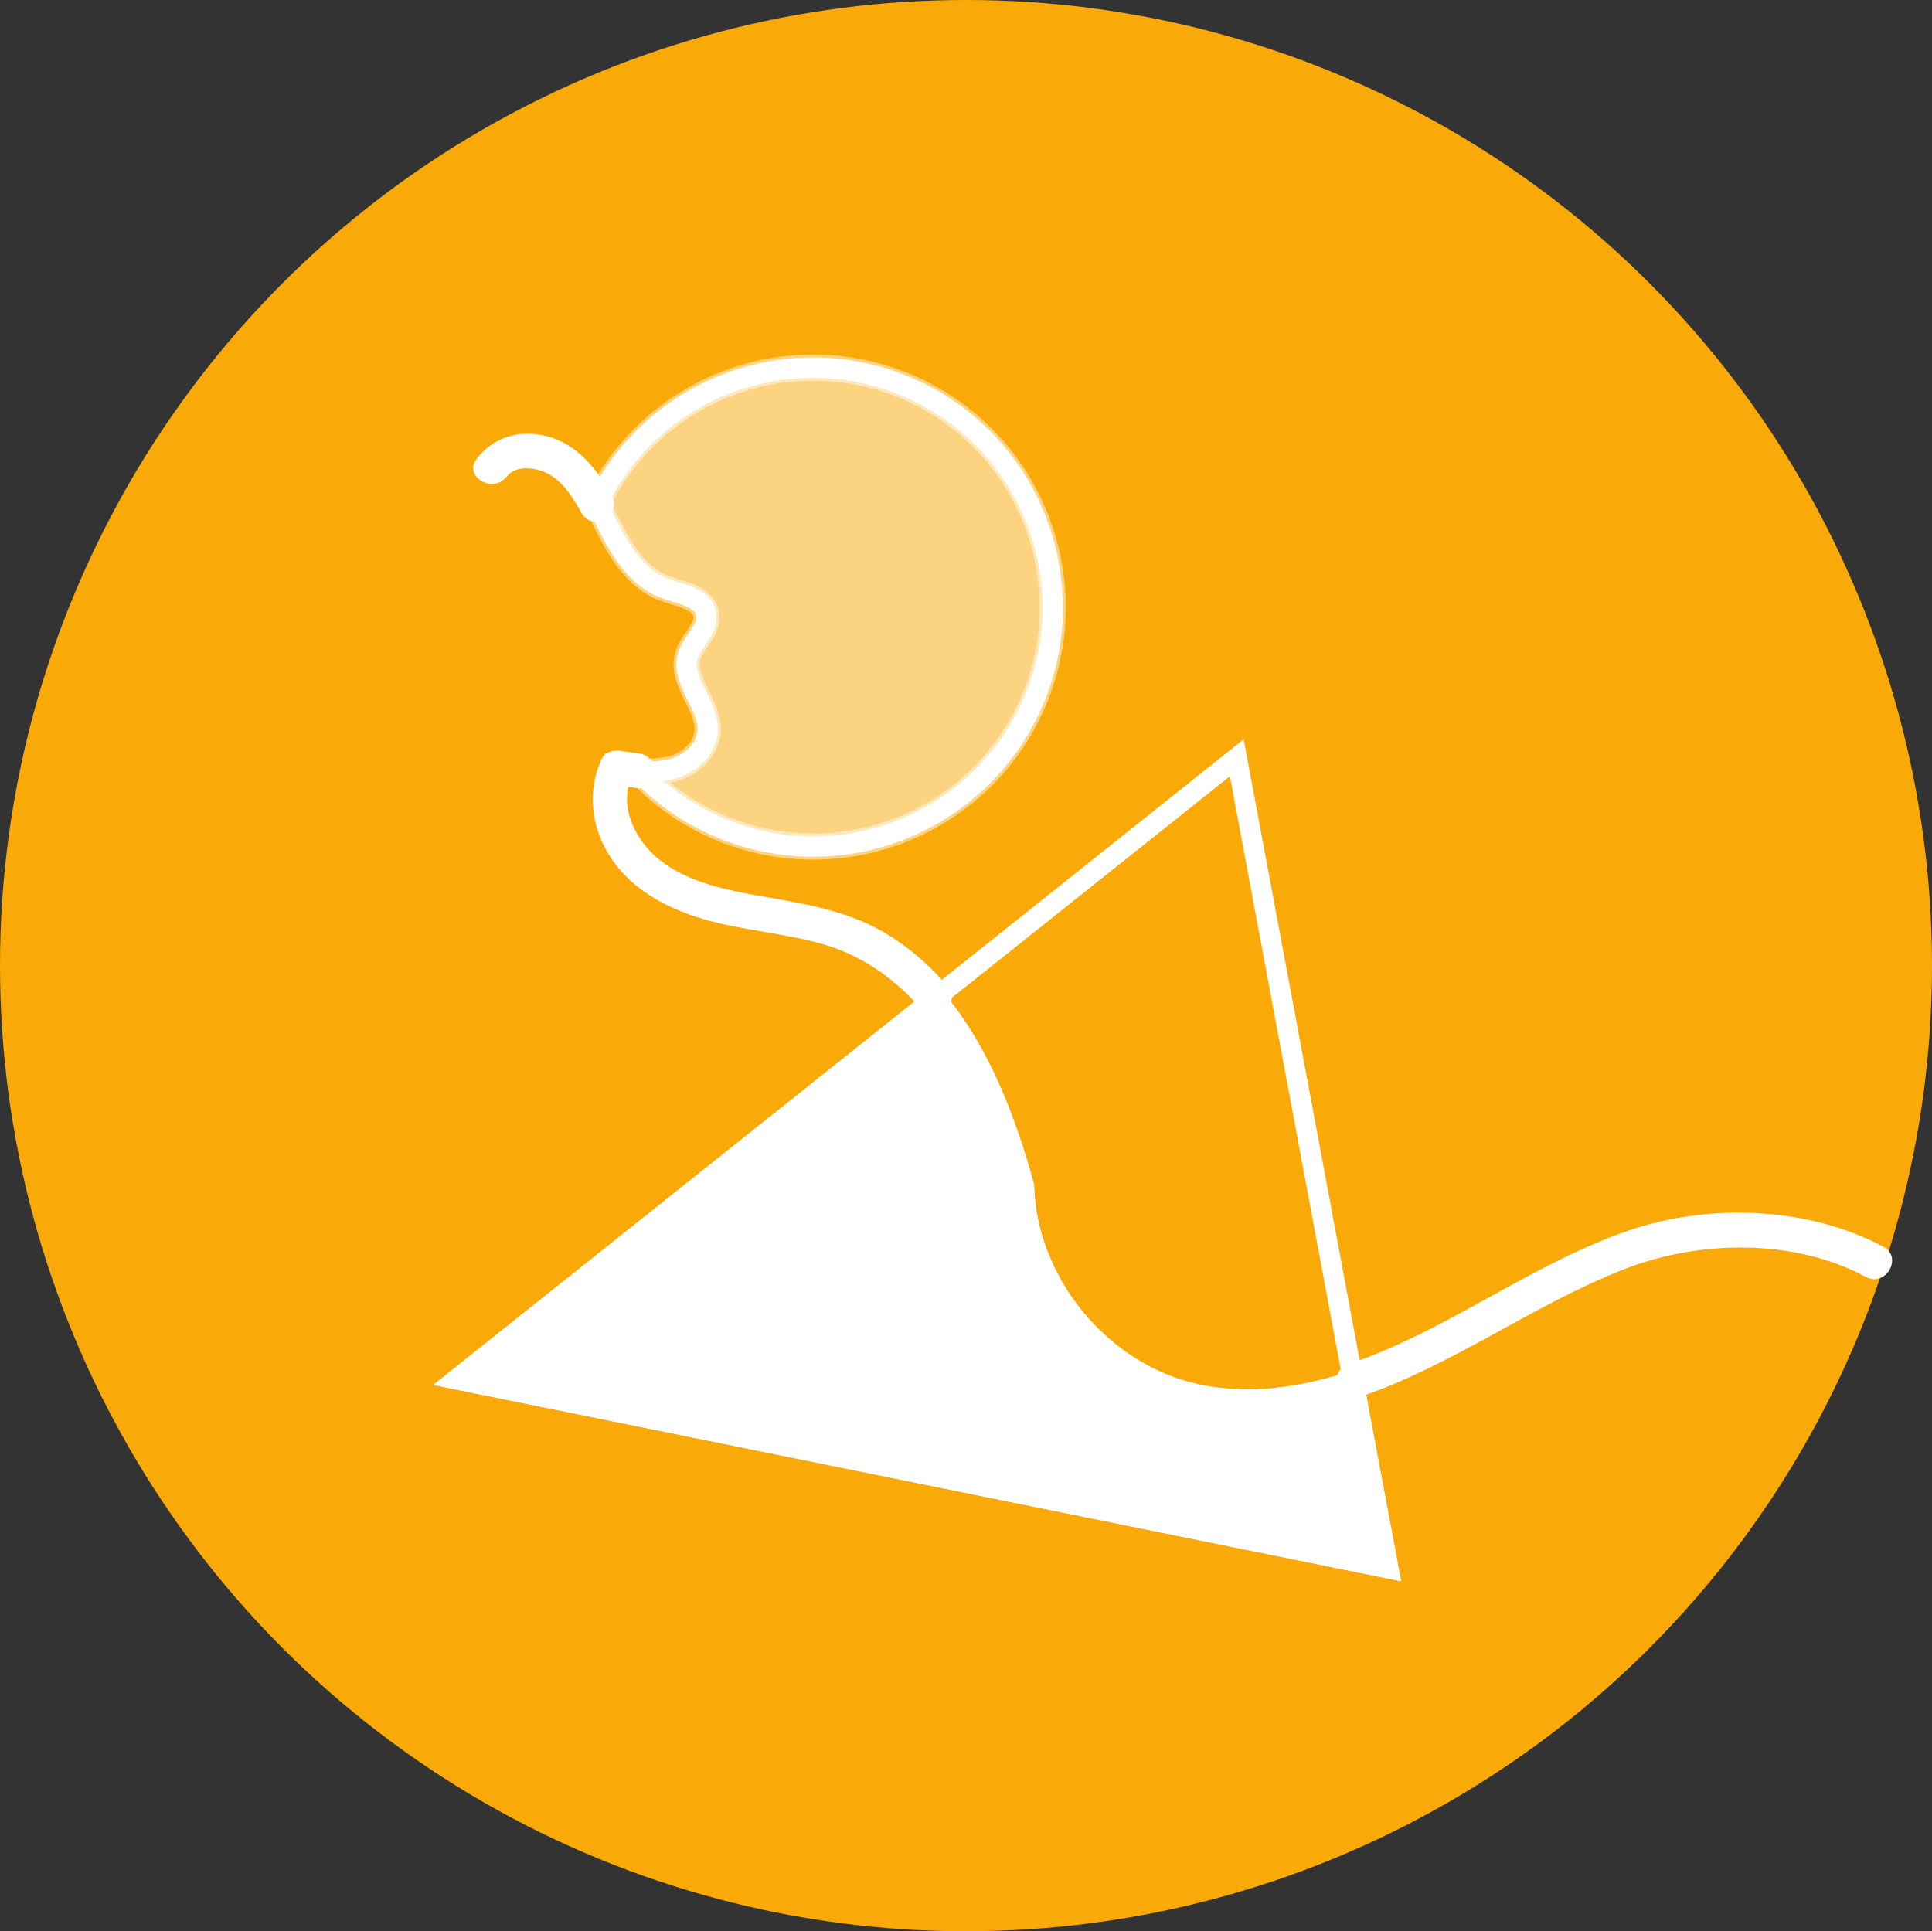 <svg xmlns="http://www.w3.org/2000/svg" viewBox="0 0 665.18 665"><rect x="0" y="0" width="665.18" height="665" fill="#333333" stroke="none"/><defs><style>.cls-1{fill:#f9a908;}.cls-2{fill:none;}.cls-2,.cls-3,.cls-5{stroke:#fff;stroke-miterlimit:10;}.cls-2,.cls-3{stroke-width:7px;}.cls-3,.cls-4,.cls-5{fill:#fff;}.cls-5{stroke-width:9px;opacity:0.49;}</style></defs><title>artLogo_1</title><g id="Layer_2" data-name="Layer 2"><g id="circle"><ellipse class="cls-1" cx="332.59" cy="332.5" rx="332.59" ry="332.5"/></g><g id="Layer_4" data-name="Layer 4"><path class="cls-2" d="M478,540,157.23,474.94,321.9,343.73c15.09,17.7,24.36,41.72,30.63,64.64.9,32.87,25.78,63.6,57.74,71.33,18.39,4.45,37.49,1.8,55.64-4.21Z"/><path class="cls-3" d="M478,540,157.23,474.94,321.9,343.73c15.09,17.7,24.36,41.72,30.63,64.64.9,32.87,25.78,63.6,57.74,71.33,18.39,4.45,37.49,1.8,55.64-4.21Z"/><polyline class="cls-2" points="157.09 475.05 157.23 474.94 156.84 474.86"/><polyline class="cls-2" points="321.9 343.73 425.82 260.93 465.91 475.49"/><path class="cls-4" d="M467.5,481.28c32.49-10.94,60.11-31.93,91.91-44.33,25.69-10,58.35-10.54,83,2.74,6.8,3.66,12.87-6.7,6.06-10.36-25.89-13.92-60.21-15.11-87.78-5.61-33.84,11.65-62.46,34.57-96.4,46-7.28,2.45-4.16,14,3.19,11.57Z"/><path class="cls-4" d="M219.77,259.4c-2-.21-3.9-.5-5.84-.82-2.44-.39-5.6.21-6.78,2.76-5.34,11.53-3.49,24.57,3.76,34.91,7.42,10.6,19.22,16.7,31.38,20.26,13.72,4,28.17,4.76,41.87,8.86,13.41,4,24.4,12.09,33.5,22.59,5.06,5.85,13.52-2.67,8.49-8.49-7.65-8.83-16.87-16.48-27.53-21.4-12.32-5.68-25.57-7.49-38.8-9.89-11.4-2.07-23.51-4.78-32.79-12.13-8.15-6.46-14.24-18.45-9.51-28.67l-6.78,2.76c3,.48,6,.92,9,1.24,7.67.83,7.61-11.18,0-12Z"/><path class="cls-4" d="M174.48,164.09c2.9-3.81,9.17-3.16,13-1.54,6,2.54,9.69,8.65,12.75,14.1,3.78,6.73,14.15.69,10.36-6.06-5.06-9-11.82-17.66-22.28-20.37-9.27-2.4-18.38.15-24.21,7.81-4.68,6.14,5.74,12.13,10.36,6.06Z"/><path class="cls-5" d="M362.47,209a82.49,82.49,0,0,1-142.7,56.4,32.73,32.73,0,0,0,11.43-.59c6.14-1.58,11.9-6.47,12.4-12.79.74-9.23-9.48-17.52-6.72-26.36,1.57-5,7.15-8.94,6.25-14.12-1-5.91-8.84-6.9-14.46-9-8.76-3.27-14.31-11.79-18.62-20.08-1.52-2.92-3-5.93-4.62-8.84a82.51,82.51,0,0,1,157,35.38Z"/><path class="cls-2" d="M362.47,209a82.49,82.49,0,0,1-142.7,56.4,32.73,32.73,0,0,0,11.43-.59c6.14-1.58,11.9-6.47,12.4-12.79.74-9.23-9.48-17.52-6.72-26.36,1.57-5,7.15-8.94,6.25-14.12-1-5.91-8.84-6.9-14.46-9-8.76-3.27-14.31-11.79-18.62-20.08-1.52-2.92-3-5.93-4.62-8.84a82.51,82.51,0,0,1,157,35.38Z"/></g></g></svg>